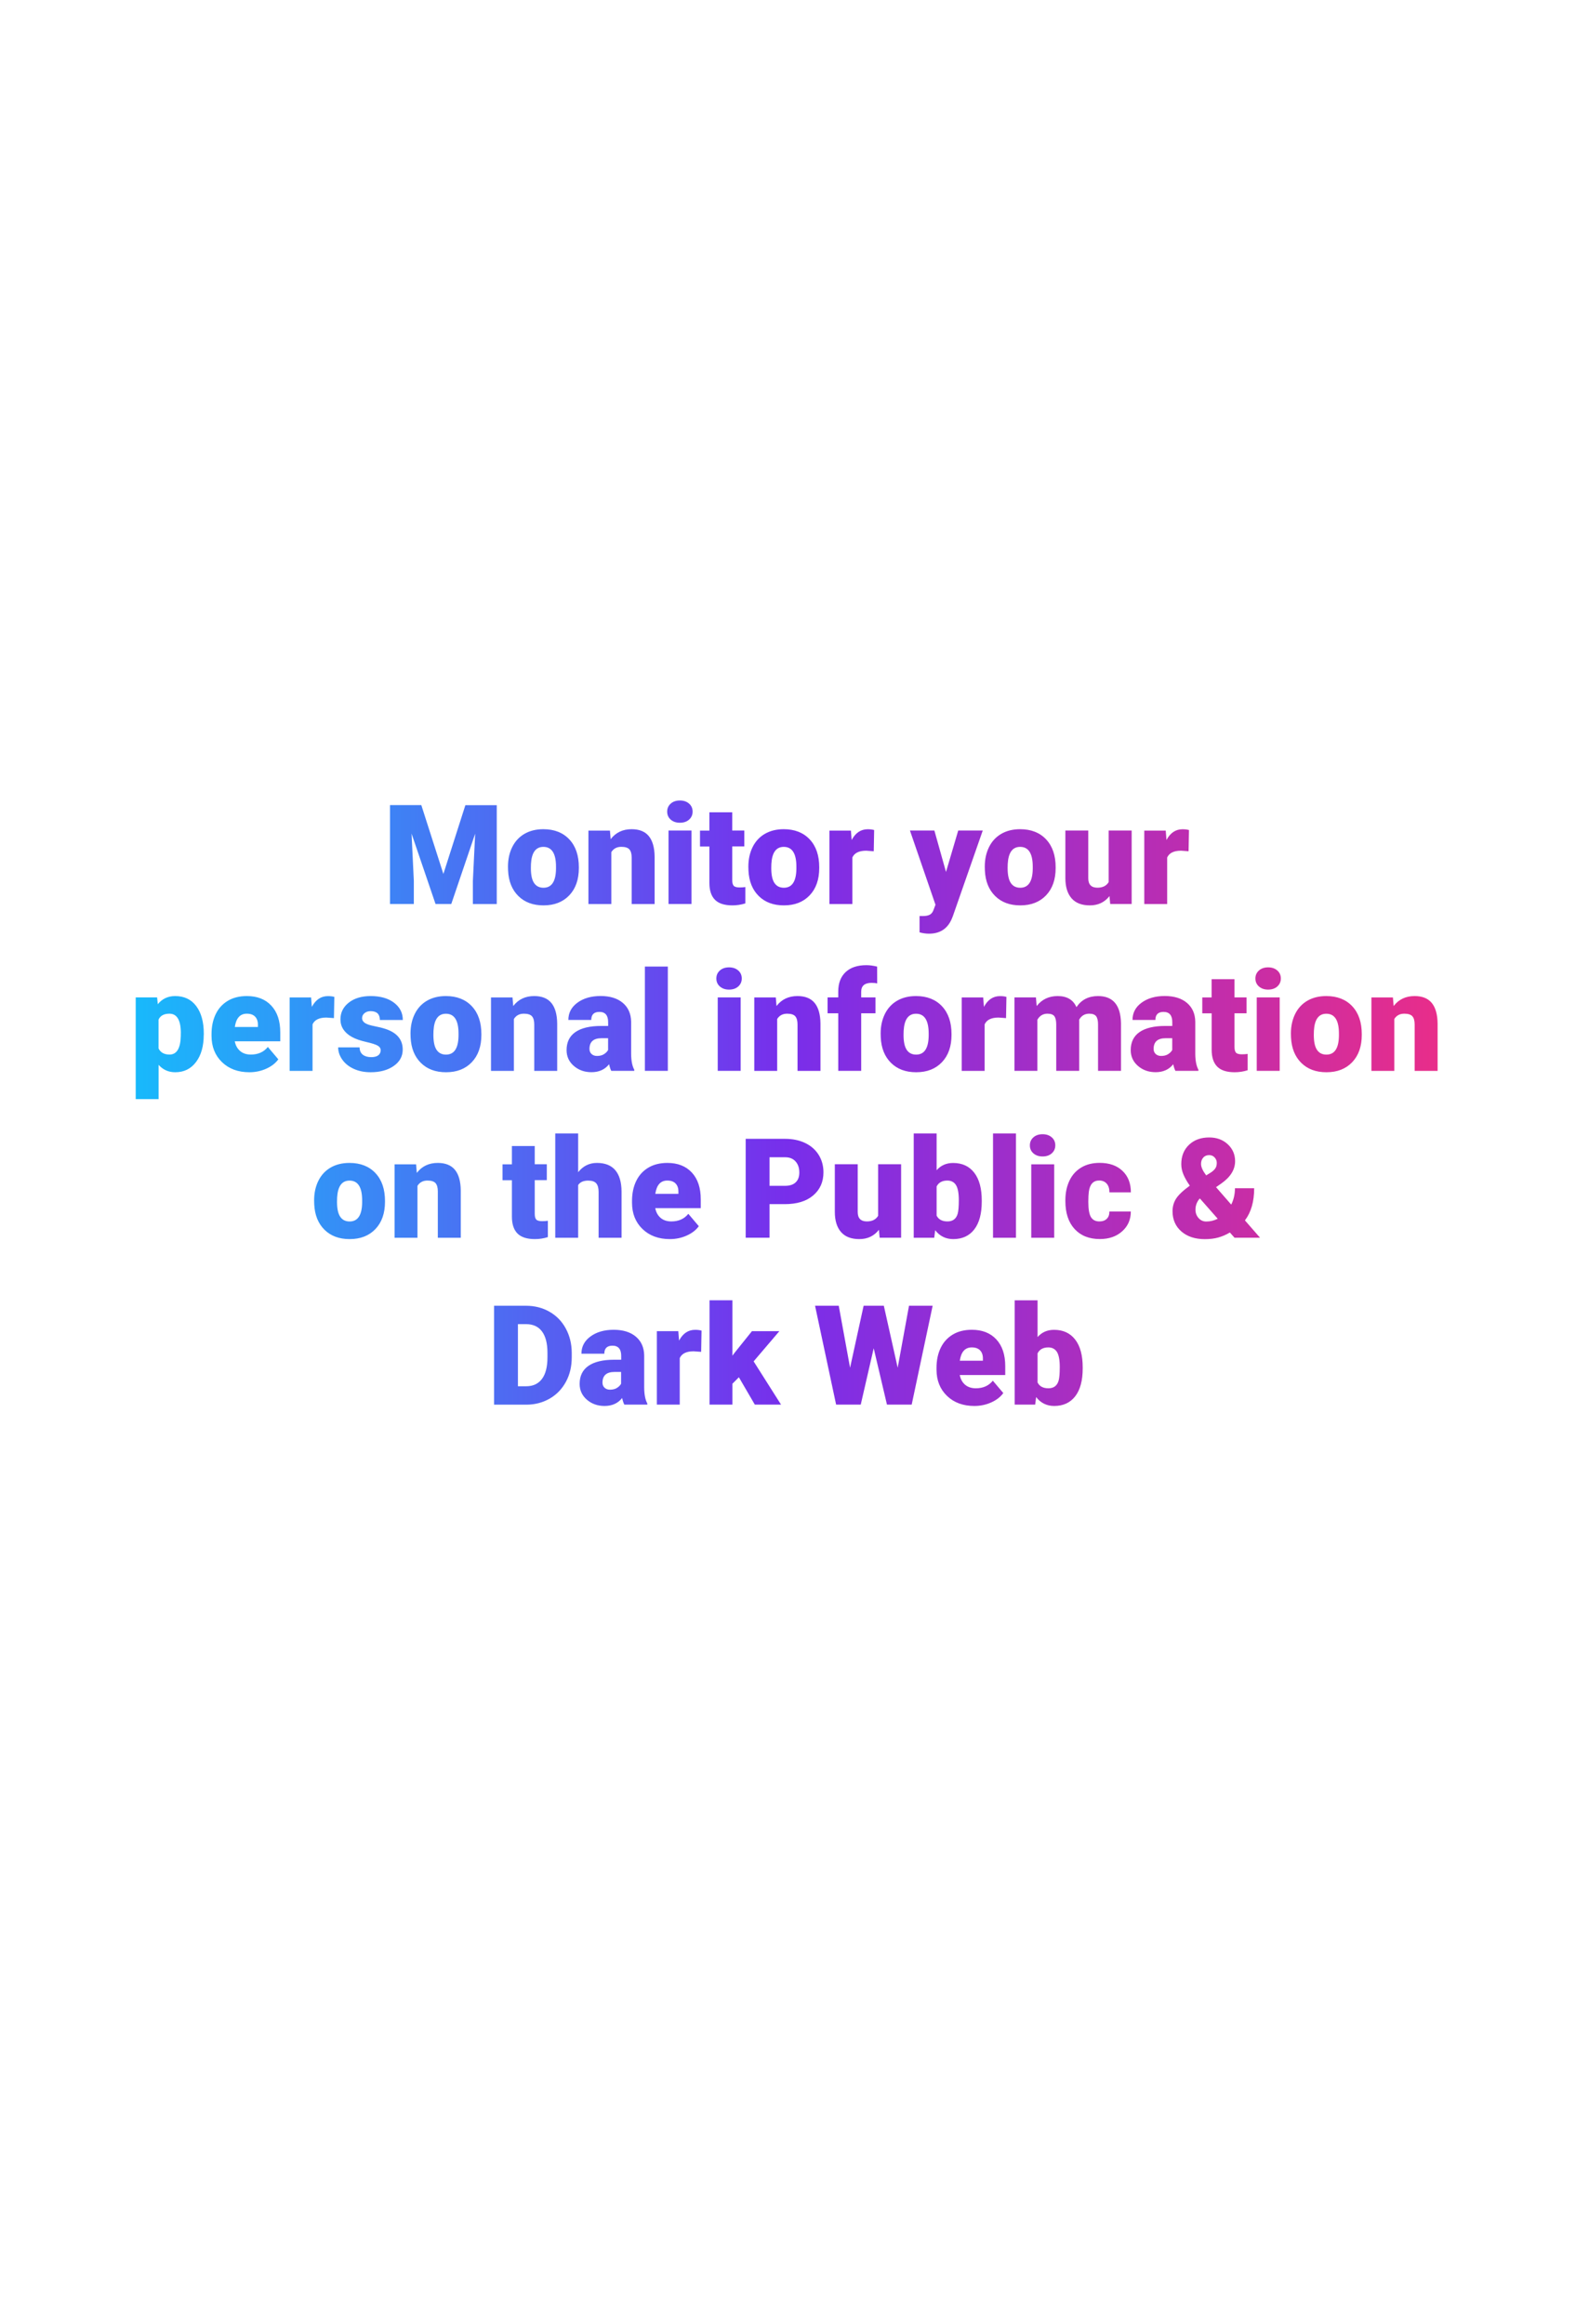 <?xml version="1.0" encoding="utf-8"?>
<!-- Generator: Adobe Illustrator 24.2.3, SVG Export Plug-In . SVG Version: 6.00 Build 0)  -->
<svg version="1.1" id="Layer_1" xmlns="http://www.w3.org/2000/svg" xmlns:xlink="http://www.w3.org/1999/xlink" x="0px" y="0px"
	 viewBox="0 0 320 468" style="enable-background:new 0 0 320 468;" xml:space="preserve">
<style type="text/css">
	.st0{fill:url(#SVGID_1_);}
</style>
<linearGradient id="SVGID_1_" gradientUnits="userSpaceOnUse" x1="27.329" y1="222.147" x2="289.515" y2="222.147">
	<stop  offset="0" style="stop-color:#18B9FB"/>
	<stop  offset="0.5" style="stop-color:#782EEB"/>
	<stop  offset="1" style="stop-color:#E82D8A"/>
</linearGradient>
<path class="st0" d="M84.85,162.13l4.44,13.85l4.43-13.85h6.32v19.91h-4.81v-4.65l0.46-9.52l-4.81,14.16h-3.17l-4.83-14.18
	l0.46,9.53v4.65h-4.8v-19.91H84.85z M102.3,174.5c0-1.48,0.29-2.79,0.86-3.94s1.4-2.04,2.47-2.66s2.34-0.93,3.79-0.93
	c2.21,0,3.96,0.69,5.24,2.06s1.91,3.24,1.91,5.6v0.16c0,2.31-0.64,4.14-1.92,5.49s-3.01,2.03-5.2,2.03c-2.11,0-3.8-0.63-5.07-1.89
	s-1.96-2.97-2.06-5.13L102.3,174.5z M106.91,174.79c0,1.37,0.21,2.37,0.64,3.01s1.06,0.96,1.9,0.96c1.64,0,2.48-1.26,2.52-3.79
	v-0.46c0-2.65-0.85-3.98-2.54-3.98c-1.54,0-2.37,1.14-2.5,3.43L106.91,174.79z M122.83,167.24l0.15,1.74
	c1.02-1.34,2.43-2.01,4.22-2.01c1.54,0,2.69,0.46,3.45,1.38s1.16,2.31,1.18,4.16v9.53h-4.62v-9.34c0-0.75-0.15-1.3-0.45-1.65
	s-0.85-0.53-1.64-0.53c-0.9,0-1.57,0.36-2.01,1.07v10.45h-4.61v-14.79H122.83z M134.36,163.43c0-0.66,0.24-1.19,0.71-1.61
	s1.09-0.63,1.85-0.63s1.37,0.21,1.85,0.63s0.71,0.96,0.71,1.61s-0.24,1.19-0.71,1.61s-1.09,0.63-1.85,0.63s-1.37-0.21-1.85-0.63
	S134.36,164.08,134.36,163.43z M139.25,182.03h-4.62v-14.79h4.62V182.03z M147.46,163.56v3.68h2.43v3.2h-2.43v6.77
	c0,0.56,0.1,0.94,0.3,1.16s0.6,0.33,1.19,0.33c0.46,0,0.84-0.03,1.15-0.08v3.29c-0.83,0.26-1.7,0.4-2.6,0.4
	c-1.59,0-2.76-0.37-3.51-1.12s-1.13-1.88-1.13-3.4v-7.34h-1.89v-3.2h1.89v-3.68H147.46z M150.71,174.5c0-1.48,0.29-2.79,0.86-3.94
	s1.4-2.04,2.47-2.66c1.08-0.62,2.34-0.93,3.79-0.93c2.21,0,3.96,0.69,5.24,2.06s1.91,3.24,1.91,5.6v0.16c0,2.31-0.64,4.14-1.92,5.49
	s-3.01,2.03-5.2,2.03c-2.11,0-3.8-0.63-5.07-1.89s-1.96-2.97-2.06-5.13L150.71,174.5z M155.32,174.79c0,1.37,0.21,2.37,0.64,3.01
	s1.06,0.96,1.9,0.96c1.64,0,2.48-1.26,2.52-3.79v-0.46c0-2.65-0.85-3.98-2.54-3.98c-1.54,0-2.37,1.14-2.5,3.43L155.32,174.79z
	 M175.96,171.41l-1.52-0.11c-1.45,0-2.38,0.46-2.79,1.37v9.37h-4.61v-14.79h4.32l0.15,1.9c0.77-1.45,1.85-2.17,3.24-2.17
	c0.49,0,0.92,0.05,1.29,0.16L175.96,171.41z M190.51,175.58l2.46-8.34h4.94l-6.03,17.27l-0.26,0.63c-0.86,1.91-2.37,2.87-4.54,2.87
	c-0.6,0-1.24-0.09-1.9-0.27v-3.28h0.6c0.65,0,1.14-0.09,1.48-0.28c0.34-0.19,0.59-0.52,0.76-1.01l0.37-0.99l-5.14-14.94h4.92
	L190.51,175.58z M198.32,174.5c0-1.48,0.29-2.79,0.86-3.94s1.4-2.04,2.47-2.66s2.34-0.93,3.79-0.93c2.21,0,3.96,0.69,5.24,2.06
	s1.91,3.24,1.91,5.6v0.16c0,2.31-0.64,4.14-1.92,5.49s-3.01,2.03-5.2,2.03c-2.11,0-3.8-0.63-5.07-1.89s-1.96-2.97-2.06-5.13
	L198.32,174.5z M202.92,174.79c0,1.37,0.21,2.37,0.64,3.01s1.06,0.96,1.9,0.96c1.64,0,2.48-1.26,2.52-3.79v-0.46
	c0-2.65-0.85-3.98-2.54-3.98c-1.54,0-2.37,1.14-2.5,3.43L202.92,174.79z M223.43,180.44c-0.98,1.25-2.29,1.87-3.95,1.87
	c-1.62,0-2.85-0.47-3.68-1.42s-1.25-2.3-1.25-4.07v-9.58h4.61v9.61c0,1.27,0.62,1.9,1.85,1.9c1.06,0,1.81-0.38,2.26-1.13v-10.38
	h4.63v14.79h-4.32L223.43,180.44z M239.36,171.41l-1.52-0.11c-1.45,0-2.38,0.46-2.79,1.37v9.37h-4.61v-14.79h4.32l0.15,1.9
	c0.77-1.45,1.85-2.17,3.24-2.17c0.49,0,0.92,0.05,1.29,0.16L239.36,171.41z M41.03,208.35c0,2.3-0.52,4.13-1.55,5.5
	s-2.43,2.06-4.19,2.06c-1.36,0-2.47-0.5-3.35-1.49v6.9h-4.61v-20.48h4.31l0.14,1.37c0.88-1.09,2.05-1.64,3.49-1.64
	c1.82,0,3.24,0.67,4.25,2.02s1.52,3.19,1.52,5.54V208.35z M36.42,208.06c0-2.62-0.77-3.94-2.3-3.94c-1.09,0-1.82,0.39-2.19,1.18
	v5.82c0.4,0.82,1.14,1.23,2.21,1.23c1.47,0,2.22-1.27,2.27-3.8V208.06z M50.22,215.91c-2.27,0-4.11-0.68-5.51-2.03
	s-2.11-3.12-2.11-5.28v-0.38c0-1.51,0.28-2.85,0.84-4.01s1.38-2.05,2.45-2.69s2.35-0.95,3.83-0.95c2.08,0,3.72,0.64,4.92,1.93
	s1.8,3.09,1.8,5.39v1.79h-9.16c0.16,0.83,0.52,1.48,1.08,1.96s1.28,0.71,2.16,0.71c1.46,0,2.6-0.51,3.42-1.53l2.11,2.49
	c-0.57,0.79-1.39,1.42-2.44,1.89S51.43,215.91,50.22,215.91z M49.7,204.12c-1.35,0-2.15,0.89-2.41,2.68h4.65v-0.36
	c0.02-0.74-0.17-1.31-0.56-1.72S50.43,204.12,49.7,204.12z M67.25,205.01l-1.52-0.11c-1.45,0-2.38,0.46-2.79,1.37v9.37h-4.61v-14.79
	h4.32l0.15,1.9c0.77-1.45,1.85-2.17,3.24-2.17c0.49,0,0.92,0.05,1.29,0.16L67.25,205.01z M76.66,211.48c0-0.39-0.21-0.71-0.62-0.94
	s-1.19-0.48-2.34-0.74s-2.1-0.59-2.84-1s-1.32-0.92-1.71-1.51s-0.59-1.27-0.59-2.04c0-1.36,0.56-2.48,1.68-3.36s2.59-1.32,4.4-1.32
	c1.95,0,3.52,0.44,4.7,1.33s1.78,2.05,1.78,3.49h-4.62c0-1.18-0.62-1.78-1.87-1.78c-0.48,0-0.89,0.13-1.22,0.4s-0.49,0.6-0.49,1
	c0,0.41,0.2,0.74,0.6,1s1.04,0.46,1.92,0.63s1.65,0.36,2.32,0.59c2.22,0.77,3.34,2.14,3.34,4.12c0,1.35-0.6,2.45-1.8,3.29
	s-2.75,1.27-4.66,1.27c-1.27,0-2.4-0.23-3.39-0.68s-1.77-1.08-2.32-1.86s-0.83-1.61-0.83-2.47h4.31c0.02,0.68,0.25,1.18,0.68,1.5
	s1,0.47,1.68,0.47c0.63,0,1.1-0.13,1.42-0.38S76.66,211.89,76.66,211.48z M82.67,208.1c0-1.48,0.29-2.79,0.86-3.94
	s1.4-2.04,2.47-2.66s2.34-0.93,3.79-0.93c2.21,0,3.96,0.69,5.24,2.06s1.91,3.24,1.91,5.6v0.16c0,2.31-0.64,4.14-1.92,5.49
	s-3.01,2.03-5.2,2.03c-2.11,0-3.8-0.63-5.07-1.89s-1.96-2.97-2.06-5.13L82.67,208.1z M87.28,208.39c0,1.37,0.21,2.37,0.64,3.01
	s1.06,0.96,1.9,0.96c1.64,0,2.48-1.26,2.52-3.79v-0.46c0-2.65-0.85-3.98-2.54-3.98c-1.54,0-2.37,1.14-2.5,3.43L87.28,208.39z
	 M103.21,200.84l0.15,1.74c1.02-1.34,2.43-2.01,4.22-2.01c1.54,0,2.69,0.46,3.45,1.38s1.16,2.31,1.18,4.16v9.53h-4.62v-9.34
	c0-0.75-0.15-1.3-0.45-1.65s-0.85-0.53-1.64-0.53c-0.9,0-1.57,0.36-2.01,1.07v10.45h-4.61v-14.79H103.21z M123.1,215.63
	c-0.16-0.3-0.31-0.74-0.44-1.33c-0.85,1.07-2.03,1.6-3.55,1.6c-1.39,0-2.58-0.42-3.55-1.26s-1.46-1.9-1.46-3.18
	c0-1.6,0.59-2.82,1.78-3.64s2.91-1.23,5.17-1.23h1.42v-0.78c0-1.36-0.59-2.05-1.76-2.05c-1.09,0-1.64,0.54-1.64,1.62h-4.61
	c0-1.43,0.61-2.59,1.83-3.48c1.22-0.89,2.77-1.34,4.66-1.34s3.38,0.46,4.47,1.38s1.65,2.18,1.68,3.79v6.55
	c0.02,1.36,0.23,2.4,0.63,3.12v0.23H123.1z M120.22,212.63c0.57,0,1.05-0.12,1.43-0.37s0.65-0.52,0.81-0.83v-2.37h-1.34
	c-1.6,0-2.41,0.72-2.41,2.16c0,0.42,0.14,0.76,0.42,1.02S119.78,212.63,120.22,212.63z M134.49,215.63h-4.62v-21h4.62V215.63z
	 M144.26,197.03c0-0.66,0.24-1.19,0.71-1.61s1.09-0.63,1.85-0.63s1.37,0.21,1.85,0.63s0.71,0.96,0.71,1.61s-0.24,1.19-0.71,1.61
	s-1.09,0.63-1.85,0.63s-1.37-0.21-1.85-0.63S144.26,197.68,144.26,197.03z M149.16,215.63h-4.62v-14.79h4.62V215.63z M156.23,200.84
	l0.15,1.74c1.02-1.34,2.43-2.01,4.22-2.01c1.54,0,2.69,0.46,3.45,1.38s1.16,2.31,1.18,4.16v9.53h-4.62v-9.34
	c0-0.75-0.15-1.3-0.45-1.65s-0.85-0.53-1.64-0.53c-0.9,0-1.57,0.36-2.01,1.07v10.45h-4.61v-14.79H156.23z M168.81,215.63v-11.59
	h-2.15v-3.2h2.15v-1.18c0-1.69,0.5-2.99,1.49-3.92s2.39-1.39,4.18-1.39c0.66,0,1.38,0.1,2.16,0.29l0.01,3.39
	c-0.28-0.08-0.66-0.12-1.13-0.12c-1.39,0-2.09,0.6-2.09,1.8v1.13h2.88v3.2h-2.88v11.59H168.81z M177.35,208.1
	c0-1.48,0.29-2.79,0.86-3.94s1.4-2.04,2.47-2.66s2.34-0.93,3.79-0.93c2.21,0,3.96,0.69,5.24,2.06s1.91,3.24,1.91,5.6v0.16
	c0,2.31-0.64,4.14-1.92,5.49s-3.01,2.03-5.2,2.03c-2.11,0-3.8-0.63-5.07-1.89s-1.96-2.97-2.06-5.13L177.35,208.1z M181.96,208.39
	c0,1.37,0.21,2.37,0.64,3.01s1.06,0.96,1.9,0.96c1.64,0,2.48-1.26,2.52-3.79v-0.46c0-2.65-0.85-3.98-2.54-3.98
	c-1.54,0-2.37,1.14-2.5,3.43L181.96,208.39z M202.6,205.01l-1.52-0.11c-1.45,0-2.38,0.46-2.79,1.37v9.37h-4.61v-14.79h4.32l0.15,1.9
	c0.77-1.45,1.85-2.17,3.24-2.17c0.49,0,0.92,0.05,1.29,0.16L202.6,205.01z M208.62,200.84l0.15,1.74c1.05-1.34,2.46-2.01,4.22-2.01
	c1.87,0,3.13,0.74,3.79,2.23c1-1.49,2.45-2.23,4.35-2.23c3,0,4.54,1.81,4.62,5.44v9.62h-4.62v-9.34c0-0.76-0.13-1.31-0.38-1.65
	s-0.72-0.52-1.39-0.52c-0.91,0-1.59,0.41-2.04,1.22l0.01,0.19v10.1h-4.62v-9.31c0-0.77-0.12-1.33-0.37-1.68s-0.72-0.52-1.41-0.52
	c-0.88,0-1.56,0.41-2.02,1.22v10.29h-4.61v-14.79H208.62z M236.71,215.63c-0.16-0.3-0.31-0.74-0.44-1.33
	c-0.85,1.07-2.03,1.6-3.55,1.6c-1.39,0-2.58-0.42-3.55-1.26s-1.46-1.9-1.46-3.18c0-1.6,0.59-2.82,1.78-3.64s2.91-1.23,5.17-1.23
	h1.42v-0.78c0-1.36-0.59-2.05-1.76-2.05c-1.09,0-1.64,0.54-1.64,1.62h-4.61c0-1.43,0.61-2.59,1.83-3.48
	c1.22-0.89,2.77-1.34,4.66-1.34s3.38,0.46,4.47,1.38s1.65,2.18,1.68,3.79v6.55c0.02,1.36,0.23,2.4,0.63,3.12v0.23H236.71z
	 M233.83,212.63c0.57,0,1.05-0.12,1.43-0.37s0.65-0.52,0.81-0.83v-2.37h-1.34c-1.6,0-2.41,0.72-2.41,2.16
	c0,0.42,0.14,0.76,0.42,1.02S233.39,212.63,233.83,212.63z M248.61,197.16v3.68h2.43v3.2h-2.43v6.77c0,0.56,0.1,0.94,0.3,1.16
	s0.6,0.33,1.19,0.33c0.46,0,0.84-0.03,1.15-0.08v3.29c-0.83,0.26-1.7,0.4-2.6,0.4c-1.59,0-2.76-0.37-3.51-1.12s-1.13-1.88-1.13-3.4
	v-7.34h-1.89v-3.2H244v-3.68H248.61z M252.82,197.03c0-0.66,0.24-1.19,0.71-1.61s1.09-0.63,1.85-0.63c0.76,0,1.37,0.21,1.85,0.63
	s0.71,0.96,0.71,1.61s-0.24,1.19-0.71,1.61s-1.09,0.63-1.85,0.63c-0.76,0-1.37-0.21-1.85-0.63S252.82,197.68,252.82,197.03z
	 M257.71,215.63h-4.62v-14.79h4.62V215.63z M259.97,208.1c0-1.48,0.29-2.79,0.86-3.94s1.4-2.04,2.47-2.66s2.34-0.93,3.79-0.93
	c2.21,0,3.96,0.69,5.24,2.06s1.91,3.24,1.91,5.6v0.16c0,2.31-0.64,4.14-1.92,5.49s-3.01,2.03-5.2,2.03c-2.11,0-3.8-0.63-5.07-1.89
	s-1.96-2.97-2.06-5.13L259.97,208.1z M264.58,208.39c0,1.37,0.21,2.37,0.64,3.01s1.06,0.96,1.9,0.96c1.64,0,2.48-1.26,2.52-3.79
	v-0.46c0-2.65-0.85-3.98-2.54-3.98c-1.54,0-2.37,1.14-2.5,3.43L264.58,208.39z M280.51,200.84l0.15,1.74
	c1.02-1.34,2.43-2.01,4.22-2.01c1.54,0,2.69,0.46,3.45,1.38s1.16,2.31,1.18,4.16v9.53h-4.62v-9.34c0-0.75-0.15-1.3-0.45-1.65
	s-0.85-0.53-1.64-0.53c-0.9,0-1.57,0.36-2.01,1.07v10.45h-4.61v-14.79H280.51z M63.26,241.7c0-1.48,0.29-2.79,0.86-3.94
	c0.57-1.15,1.4-2.04,2.47-2.66s2.34-0.93,3.79-0.93c2.21,0,3.96,0.69,5.24,2.06s1.91,3.24,1.91,5.6v0.16c0,2.31-0.64,4.14-1.92,5.49
	s-3.01,2.03-5.2,2.03c-2.11,0-3.8-0.63-5.07-1.89s-1.96-2.97-2.06-5.13L63.26,241.7z M67.87,241.99c0,1.37,0.21,2.37,0.64,3.01
	s1.06,0.96,1.9,0.96c1.64,0,2.48-1.26,2.52-3.79v-0.46c0-2.65-0.85-3.98-2.54-3.98c-1.54,0-2.37,1.14-2.5,3.43L67.87,241.99z
	 M83.79,234.44l0.15,1.74c1.02-1.34,2.43-2.01,4.22-2.01c1.54,0,2.69,0.46,3.45,1.38s1.16,2.31,1.18,4.16v9.53h-4.62v-9.34
	c0-0.75-0.15-1.3-0.45-1.65s-0.85-0.53-1.64-0.53c-0.9,0-1.57,0.36-2.01,1.07v10.45h-4.61v-14.79H83.79z M107.69,230.76v3.68h2.43
	v3.2h-2.43v6.77c0,0.56,0.1,0.94,0.3,1.16s0.6,0.33,1.19,0.33c0.46,0,0.84-0.03,1.15-0.08v3.29c-0.83,0.26-1.7,0.4-2.6,0.4
	c-1.59,0-2.76-0.37-3.51-1.12s-1.13-1.88-1.13-3.4v-7.34h-1.89v-3.2h1.89v-3.68H107.69z M116.44,236.03
	c0.98-1.24,2.24-1.86,3.77-1.86c1.63,0,2.86,0.48,3.69,1.45s1.25,2.39,1.27,4.28v9.34h-4.62v-9.23c0-0.78-0.16-1.36-0.48-1.73
	s-0.86-0.55-1.63-0.55c-0.95,0-1.62,0.3-2.01,0.9v10.61h-4.61v-21h4.61V236.03z M134.9,249.51c-2.27,0-4.11-0.68-5.51-2.03
	c-1.4-1.35-2.11-3.12-2.11-5.28v-0.38c0-1.51,0.28-2.85,0.84-4.01c0.56-1.16,1.38-2.05,2.45-2.69s2.35-0.95,3.83-0.95
	c2.08,0,3.72,0.64,4.92,1.93s1.8,3.09,1.8,5.39v1.79h-9.16c0.16,0.83,0.52,1.48,1.08,1.96s1.28,0.71,2.16,0.71
	c1.46,0,2.6-0.51,3.42-1.53l2.11,2.49c-0.57,0.79-1.39,1.42-2.44,1.89S136.11,249.51,134.9,249.51z M134.38,237.72
	c-1.35,0-2.15,0.89-2.41,2.68h4.65v-0.36c0.02-0.74-0.17-1.31-0.56-1.72S135.11,237.72,134.38,237.72z M154.97,242.48v6.75h-4.8
	v-19.91h7.94c1.52,0,2.87,0.28,4.04,0.84s2.08,1.36,2.72,2.39s0.96,2.21,0.96,3.52c0,1.94-0.7,3.49-2.08,4.66s-3.3,1.74-5.72,1.74
	H154.97z M154.97,238.78h3.14c0.93,0,1.64-0.23,2.13-0.7s0.73-1.12,0.73-1.97c0-0.93-0.25-1.67-0.75-2.23s-1.18-0.84-2.05-0.85h-3.2
	V238.78z M177,247.64c-0.98,1.25-2.29,1.87-3.95,1.87c-1.62,0-2.85-0.47-3.68-1.42s-1.25-2.3-1.25-4.07v-9.58h4.61v9.61
	c0,1.27,0.62,1.9,1.85,1.9c1.06,0,1.81-0.38,2.26-1.13v-10.38h4.63v14.79h-4.32L177,247.64z M197.71,241.96
	c0,2.42-0.5,4.29-1.5,5.59s-2.42,1.96-4.24,1.96c-1.5,0-2.72-0.6-3.64-1.79l-0.19,1.52h-4.13v-21h4.61v7.4
	c0.86-0.98,1.96-1.46,3.32-1.46c1.84,0,3.26,0.66,4.27,1.98s1.5,3.18,1.5,5.58V241.96z M193.09,241.67c0-1.42-0.19-2.43-0.57-3.04
	c-0.38-0.6-0.96-0.91-1.74-0.91c-1.04,0-1.76,0.4-2.16,1.19v5.87c0.39,0.78,1.12,1.17,2.19,1.17c1.08,0,1.77-0.53,2.06-1.58
	C193.01,243.85,193.09,242.95,193.09,241.67z M204.6,249.24h-4.62v-21h4.62V249.24z M207.4,230.63c0-0.66,0.24-1.19,0.71-1.61
	s1.09-0.63,1.85-0.63s1.37,0.21,1.85,0.63s0.71,0.96,0.71,1.61s-0.24,1.19-0.71,1.61s-1.09,0.63-1.85,0.63s-1.37-0.21-1.85-0.63
	S207.4,231.28,207.4,230.63z M212.3,249.24h-4.62v-14.79h4.62V249.24z M221.39,245.95c0.65,0,1.15-0.18,1.5-0.53
	c0.36-0.35,0.53-0.84,0.52-1.47h4.32c0,1.62-0.58,2.95-1.74,3.99s-2.66,1.56-4.49,1.56c-2.15,0-3.85-0.67-5.09-2.02
	s-1.86-3.22-1.86-5.61v-0.19c0-1.5,0.28-2.81,0.83-3.96s1.35-2.02,2.39-2.64s2.27-0.92,3.69-0.92c1.92,0,3.45,0.53,4.58,1.6
	s1.7,2.51,1.7,4.33h-4.32c0-0.77-0.19-1.35-0.56-1.76s-0.88-0.62-1.5-0.62c-1.19,0-1.89,0.76-2.09,2.28c-0.06,0.48-0.1,1.15-0.1,2
	c0,1.49,0.18,2.52,0.53,3.09S220.61,245.95,221.39,245.95z M239.61,238.75c-0.54-0.77-0.96-1.5-1.26-2.19s-0.46-1.41-0.46-2.15
	c0-1.6,0.52-2.9,1.56-3.89s2.4-1.48,4.07-1.48c1.5,0,2.75,0.46,3.73,1.37s1.48,2.05,1.48,3.41c0,1.7-0.93,3.2-2.8,4.51l-1.04,0.72
	l3.06,3.51c0.5-1,0.75-2.1,0.75-3.29h3.87c0,2.69-0.62,4.84-1.86,6.47l3.04,3.49h-5.14l-0.93-1.05c-0.77,0.46-1.55,0.79-2.34,1.01
	s-1.7,0.33-2.7,0.33c-1.97,0-3.55-0.52-4.73-1.55s-1.78-2.39-1.78-4.08c0-0.92,0.23-1.75,0.7-2.5s1.38-1.62,2.74-2.61L239.61,238.75
	z M242.93,245.97c0.8,0,1.57-0.19,2.3-0.56l-3.58-4.07l-0.12,0.08c-0.52,0.64-0.78,1.36-0.78,2.16c0,0.67,0.21,1.23,0.63,1.7
	S242.31,245.97,242.93,245.97z M241.87,234.36c0,0.64,0.35,1.41,1.04,2.32l0.92-0.57c0.42-0.27,0.72-0.56,0.92-0.85
	s0.29-0.66,0.29-1.11c0-0.42-0.15-0.78-0.44-1.09s-0.65-0.46-1.08-0.46c-0.51,0-0.91,0.16-1.2,0.49S241.87,233.83,241.87,234.36z
	 M99.5,282.84v-19.91h6.41c1.76,0,3.34,0.4,4.74,1.2s2.5,1.92,3.29,3.38s1.19,3.08,1.2,4.89v0.92c0,1.82-0.38,3.46-1.16,4.9
	s-1.85,2.58-3.25,3.39s-2.96,1.23-4.68,1.24H99.5z M104.3,266.63v12.51h1.67c1.38,0,2.43-0.49,3.17-1.47s1.11-2.44,1.11-4.37v-0.86
	c0-1.92-0.37-3.37-1.11-4.35s-1.81-1.46-3.23-1.46H104.3z M125.73,282.84c-0.16-0.3-0.31-0.74-0.44-1.33
	c-0.85,1.07-2.03,1.6-3.55,1.6c-1.39,0-2.58-0.42-3.55-1.26s-1.46-1.9-1.46-3.18c0-1.6,0.59-2.82,1.78-3.64s2.91-1.23,5.17-1.23
	h1.42v-0.78c0-1.36-0.59-2.05-1.76-2.05c-1.09,0-1.64,0.54-1.64,1.62h-4.61c0-1.43,0.61-2.59,1.83-3.48
	c1.22-0.89,2.77-1.34,4.66-1.34s3.38,0.46,4.47,1.38c1.09,0.92,1.65,2.18,1.68,3.79v6.55c0.02,1.36,0.23,2.4,0.63,3.12v0.23H125.73z
	 M122.84,279.83c0.57,0,1.05-0.12,1.43-0.37s0.65-0.52,0.81-0.83v-2.37h-1.34c-1.6,0-2.41,0.72-2.41,2.16
	c0,0.42,0.14,0.76,0.42,1.02S122.4,279.83,122.84,279.83z M141.2,272.21l-1.52-0.11c-1.45,0-2.38,0.46-2.79,1.37v9.37h-4.61v-14.79
	h4.32l0.15,1.9c0.77-1.45,1.85-2.17,3.24-2.17c0.49,0,0.92,0.05,1.29,0.16L141.2,272.21z M148.8,277.33l-1.3,1.3v4.21h-4.61v-21.01
	h4.61v11.16l0.46-0.62l3.47-4.32h5.52l-5.18,6.08l5.52,8.71h-5.28L148.8,277.33z M180.78,275.41l2.28-12.48h4.76l-4.22,19.91h-4.98
	l-2.67-11.35l-2.61,11.35h-4.96l-4.24-19.91h4.77l2.28,12.48l2.73-12.48h4.07L180.78,275.41z M196.22,283.11
	c-2.27,0-4.11-0.68-5.51-2.03s-2.11-3.12-2.11-5.28v-0.38c0-1.51,0.28-2.85,0.84-4.01s1.38-2.05,2.45-2.69s2.35-0.95,3.83-0.95
	c2.08,0,3.72,0.64,4.92,1.93s1.8,3.09,1.8,5.39v1.79h-9.16c0.16,0.83,0.52,1.48,1.08,1.96c0.56,0.47,1.28,0.71,2.16,0.71
	c1.46,0,2.6-0.51,3.42-1.53l2.11,2.49c-0.57,0.79-1.39,1.42-2.44,1.89S197.43,283.11,196.22,283.11z M195.7,271.32
	c-1.35,0-2.15,0.89-2.41,2.68h4.65v-0.36c0.02-0.74-0.17-1.31-0.56-1.72S196.43,271.32,195.7,271.32z M218.04,275.56
	c0,2.42-0.5,4.29-1.5,5.59s-2.42,1.96-4.24,1.96c-1.5,0-2.72-0.6-3.64-1.79l-0.19,1.52h-4.13v-21h4.61v7.4
	c0.86-0.98,1.96-1.46,3.32-1.46c1.84,0,3.26,0.66,4.27,1.98s1.5,3.18,1.5,5.58V275.56z M213.42,275.27c0-1.42-0.19-2.43-0.57-3.04
	c-0.38-0.6-0.96-0.91-1.74-0.91c-1.04,0-1.76,0.4-2.16,1.19v5.87c0.39,0.78,1.12,1.17,2.19,1.17c1.08,0,1.77-0.53,2.06-1.58
	C213.34,277.45,213.42,276.55,213.42,275.27z"/>
</svg>
